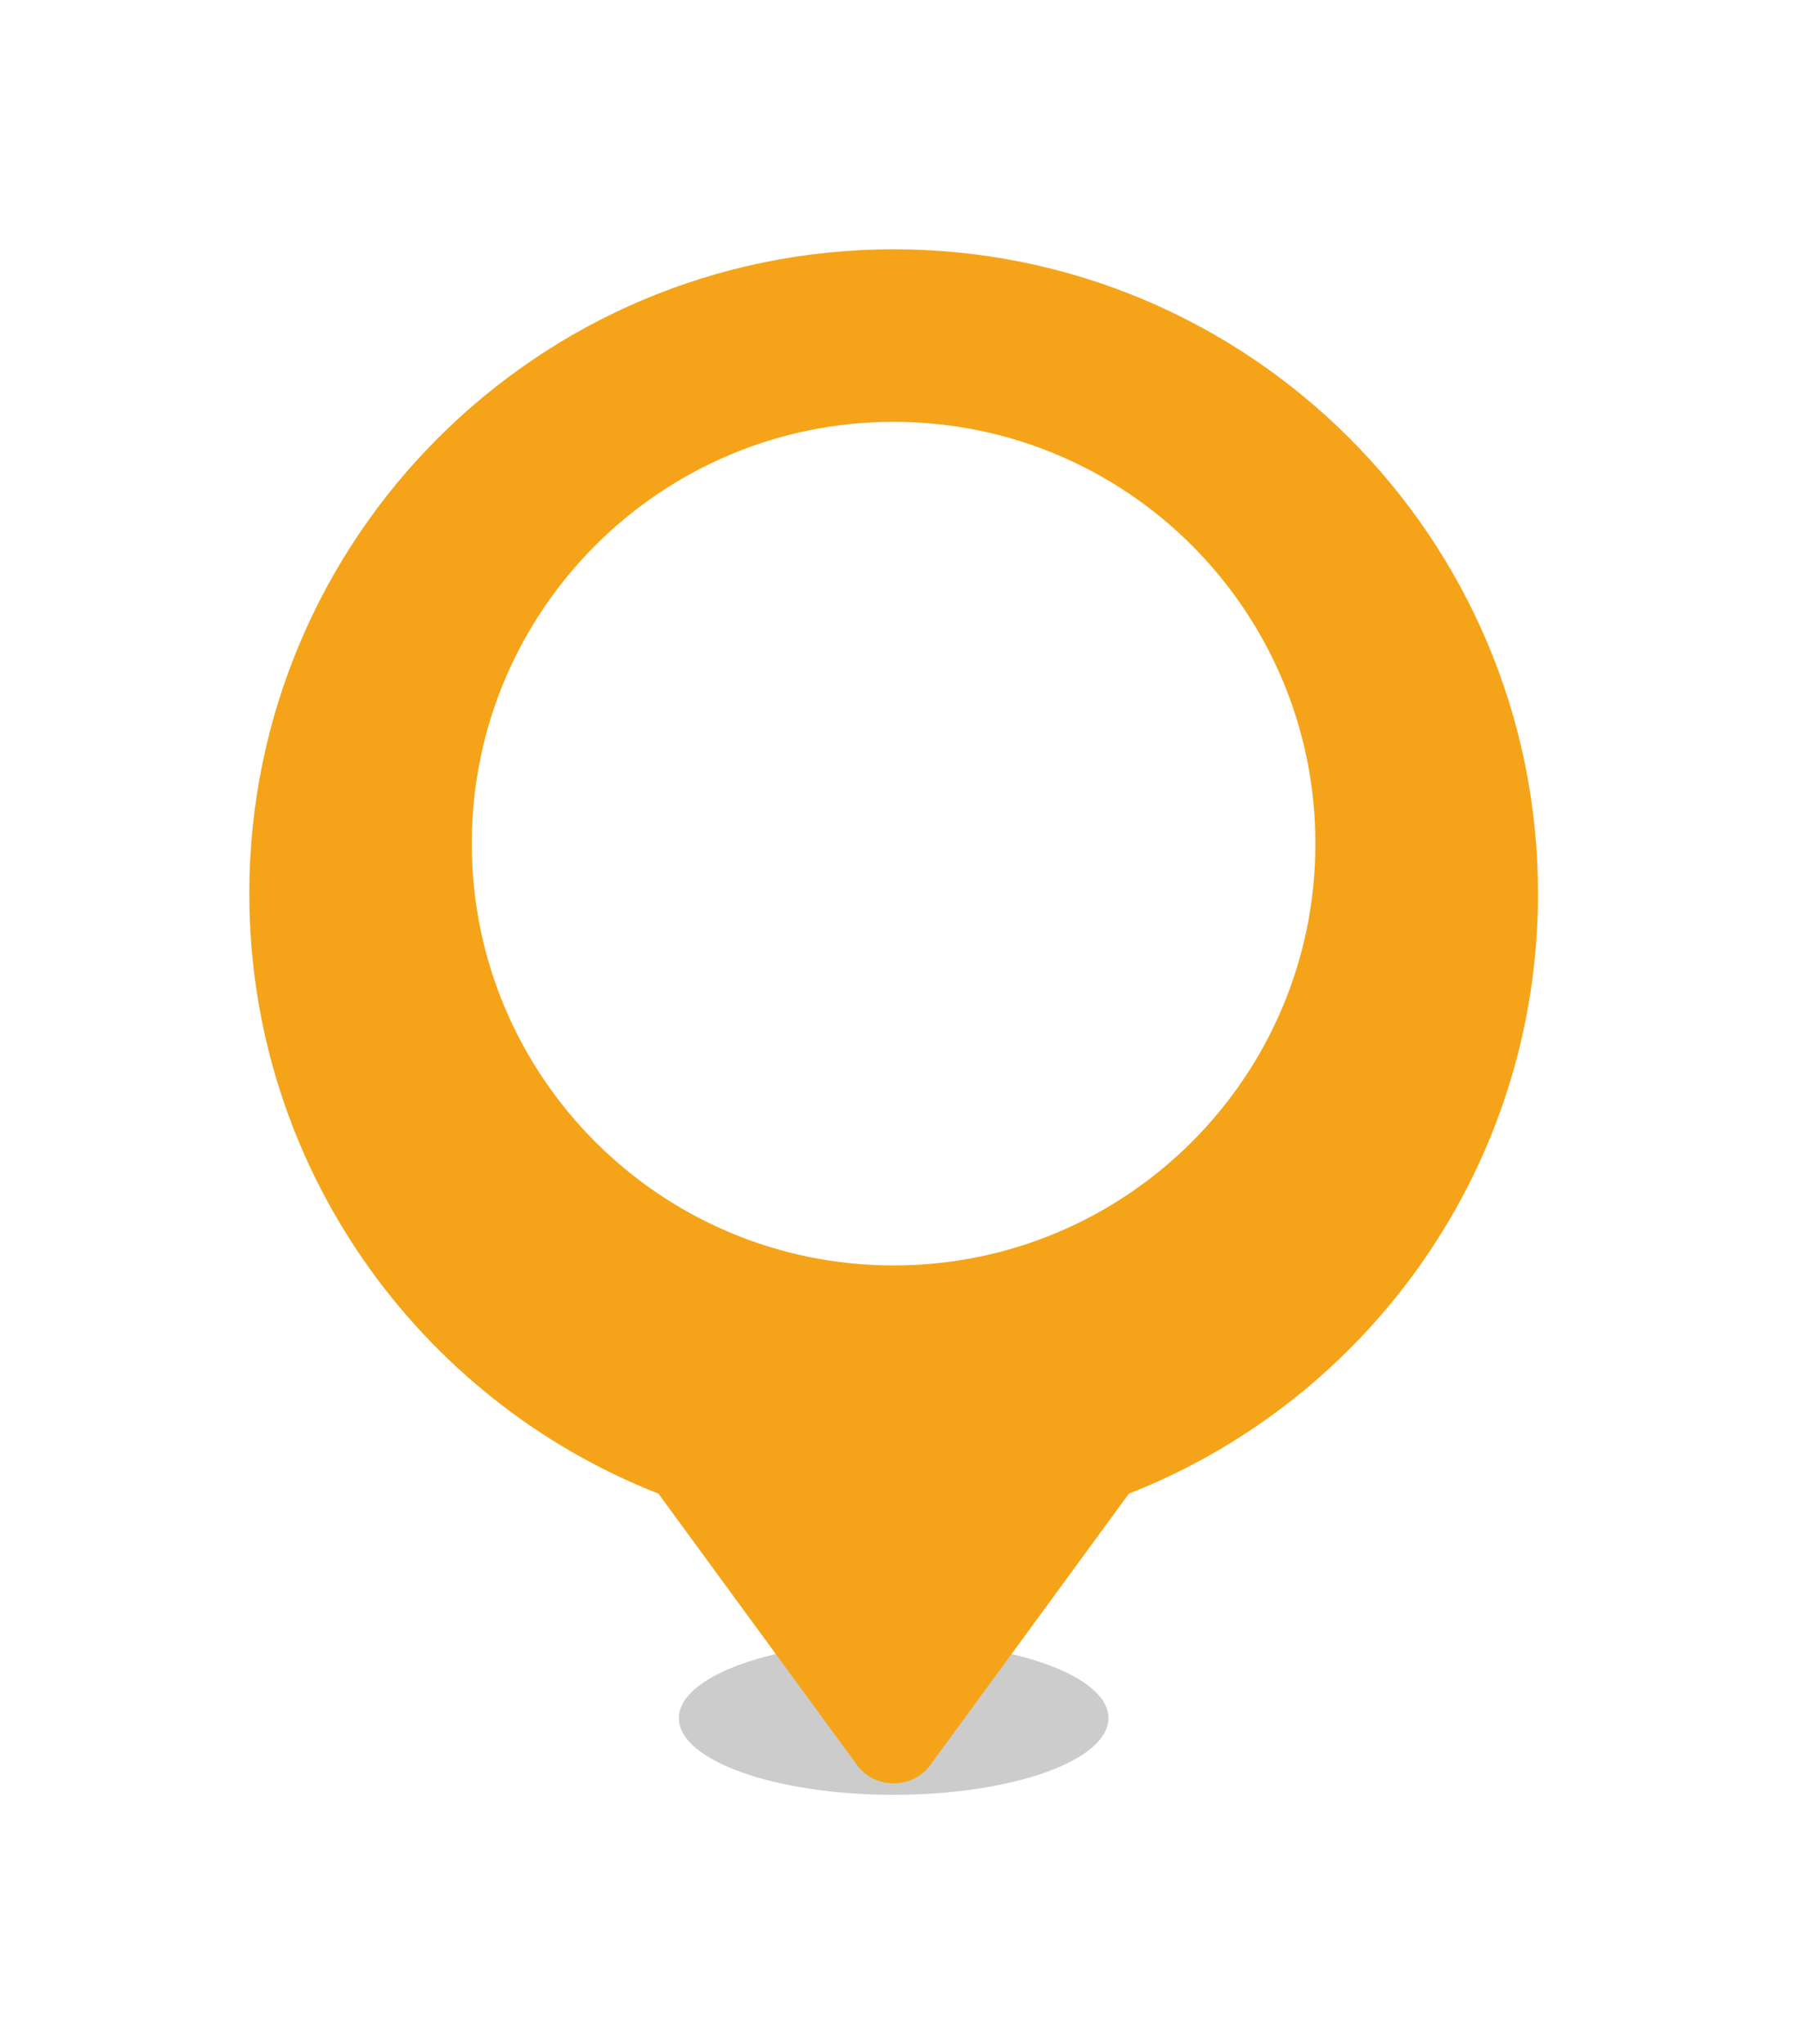 <svg width="36" height="41" viewBox="0 0 36 41" fill="none" xmlns="http://www.w3.org/2000/svg">
<g filter="url(#filter0_f_172_9138)">
<ellipse cx="17.923" cy="34.461" rx="4.308" ry="1.538" fill="black" fill-opacity="0.2"/>
</g>
<g filter="url(#filter1_d_172_9138)">
<path fill-rule="evenodd" clip-rule="evenodd" d="M17.923 4C25.06 4 30.846 9.786 30.846 16.923C30.846 22.395 27.445 27.073 22.641 28.958L18.659 34.4C18.576 34.514 18.466 34.607 18.338 34.672C18.21 34.736 18.067 34.769 17.923 34.769C17.779 34.769 17.637 34.736 17.508 34.672C17.38 34.607 17.27 34.514 17.187 34.4L13.205 28.958C8.401 27.073 5 22.395 5 16.923C5 9.786 10.786 4 17.923 4Z" fill="#F5A419"/>
</g>
<path d="M26.381 16.921C26.381 12.249 22.594 8.461 17.922 8.461C13.249 8.461 9.462 12.249 9.462 16.921C9.462 21.594 13.249 25.381 17.922 25.381C22.594 25.381 26.381 21.594 26.381 16.921Z" fill="white"/>
<defs>
<filter id="filter0_f_172_9138" x="11.615" y="30.923" width="12.615" height="7.077" filterUnits="userSpaceOnUse" color-interpolation-filters="sRGB">
<feFlood flood-opacity="0" result="BackgroundImageFix"/>
<feBlend mode="normal" in="SourceGraphic" in2="BackgroundImageFix" result="shape"/>
<feGaussianBlur stdDeviation="1" result="effect1_foregroundBlur_172_9138"/>
</filter>
<filter id="filter1_d_172_9138" x="0" y="0" width="35.846" height="40.769" filterUnits="userSpaceOnUse" color-interpolation-filters="sRGB">
<feFlood flood-opacity="0" result="BackgroundImageFix"/>
<feColorMatrix in="SourceAlpha" type="matrix" values="0 0 0 0 0 0 0 0 0 0 0 0 0 0 0 0 0 0 127 0" result="hardAlpha"/>
<feOffset dy="1"/>
<feGaussianBlur stdDeviation="2.5"/>
<feComposite in2="hardAlpha" operator="out"/>
<feColorMatrix type="matrix" values="0 0 0 0 0 0 0 0 0 0 0 0 0 0 0 0 0 0 0.1 0"/>
<feBlend mode="normal" in2="BackgroundImageFix" result="effect1_dropShadow_172_9138"/>
<feBlend mode="normal" in="SourceGraphic" in2="effect1_dropShadow_172_9138" result="shape"/>
</filter>
</defs>
</svg>
